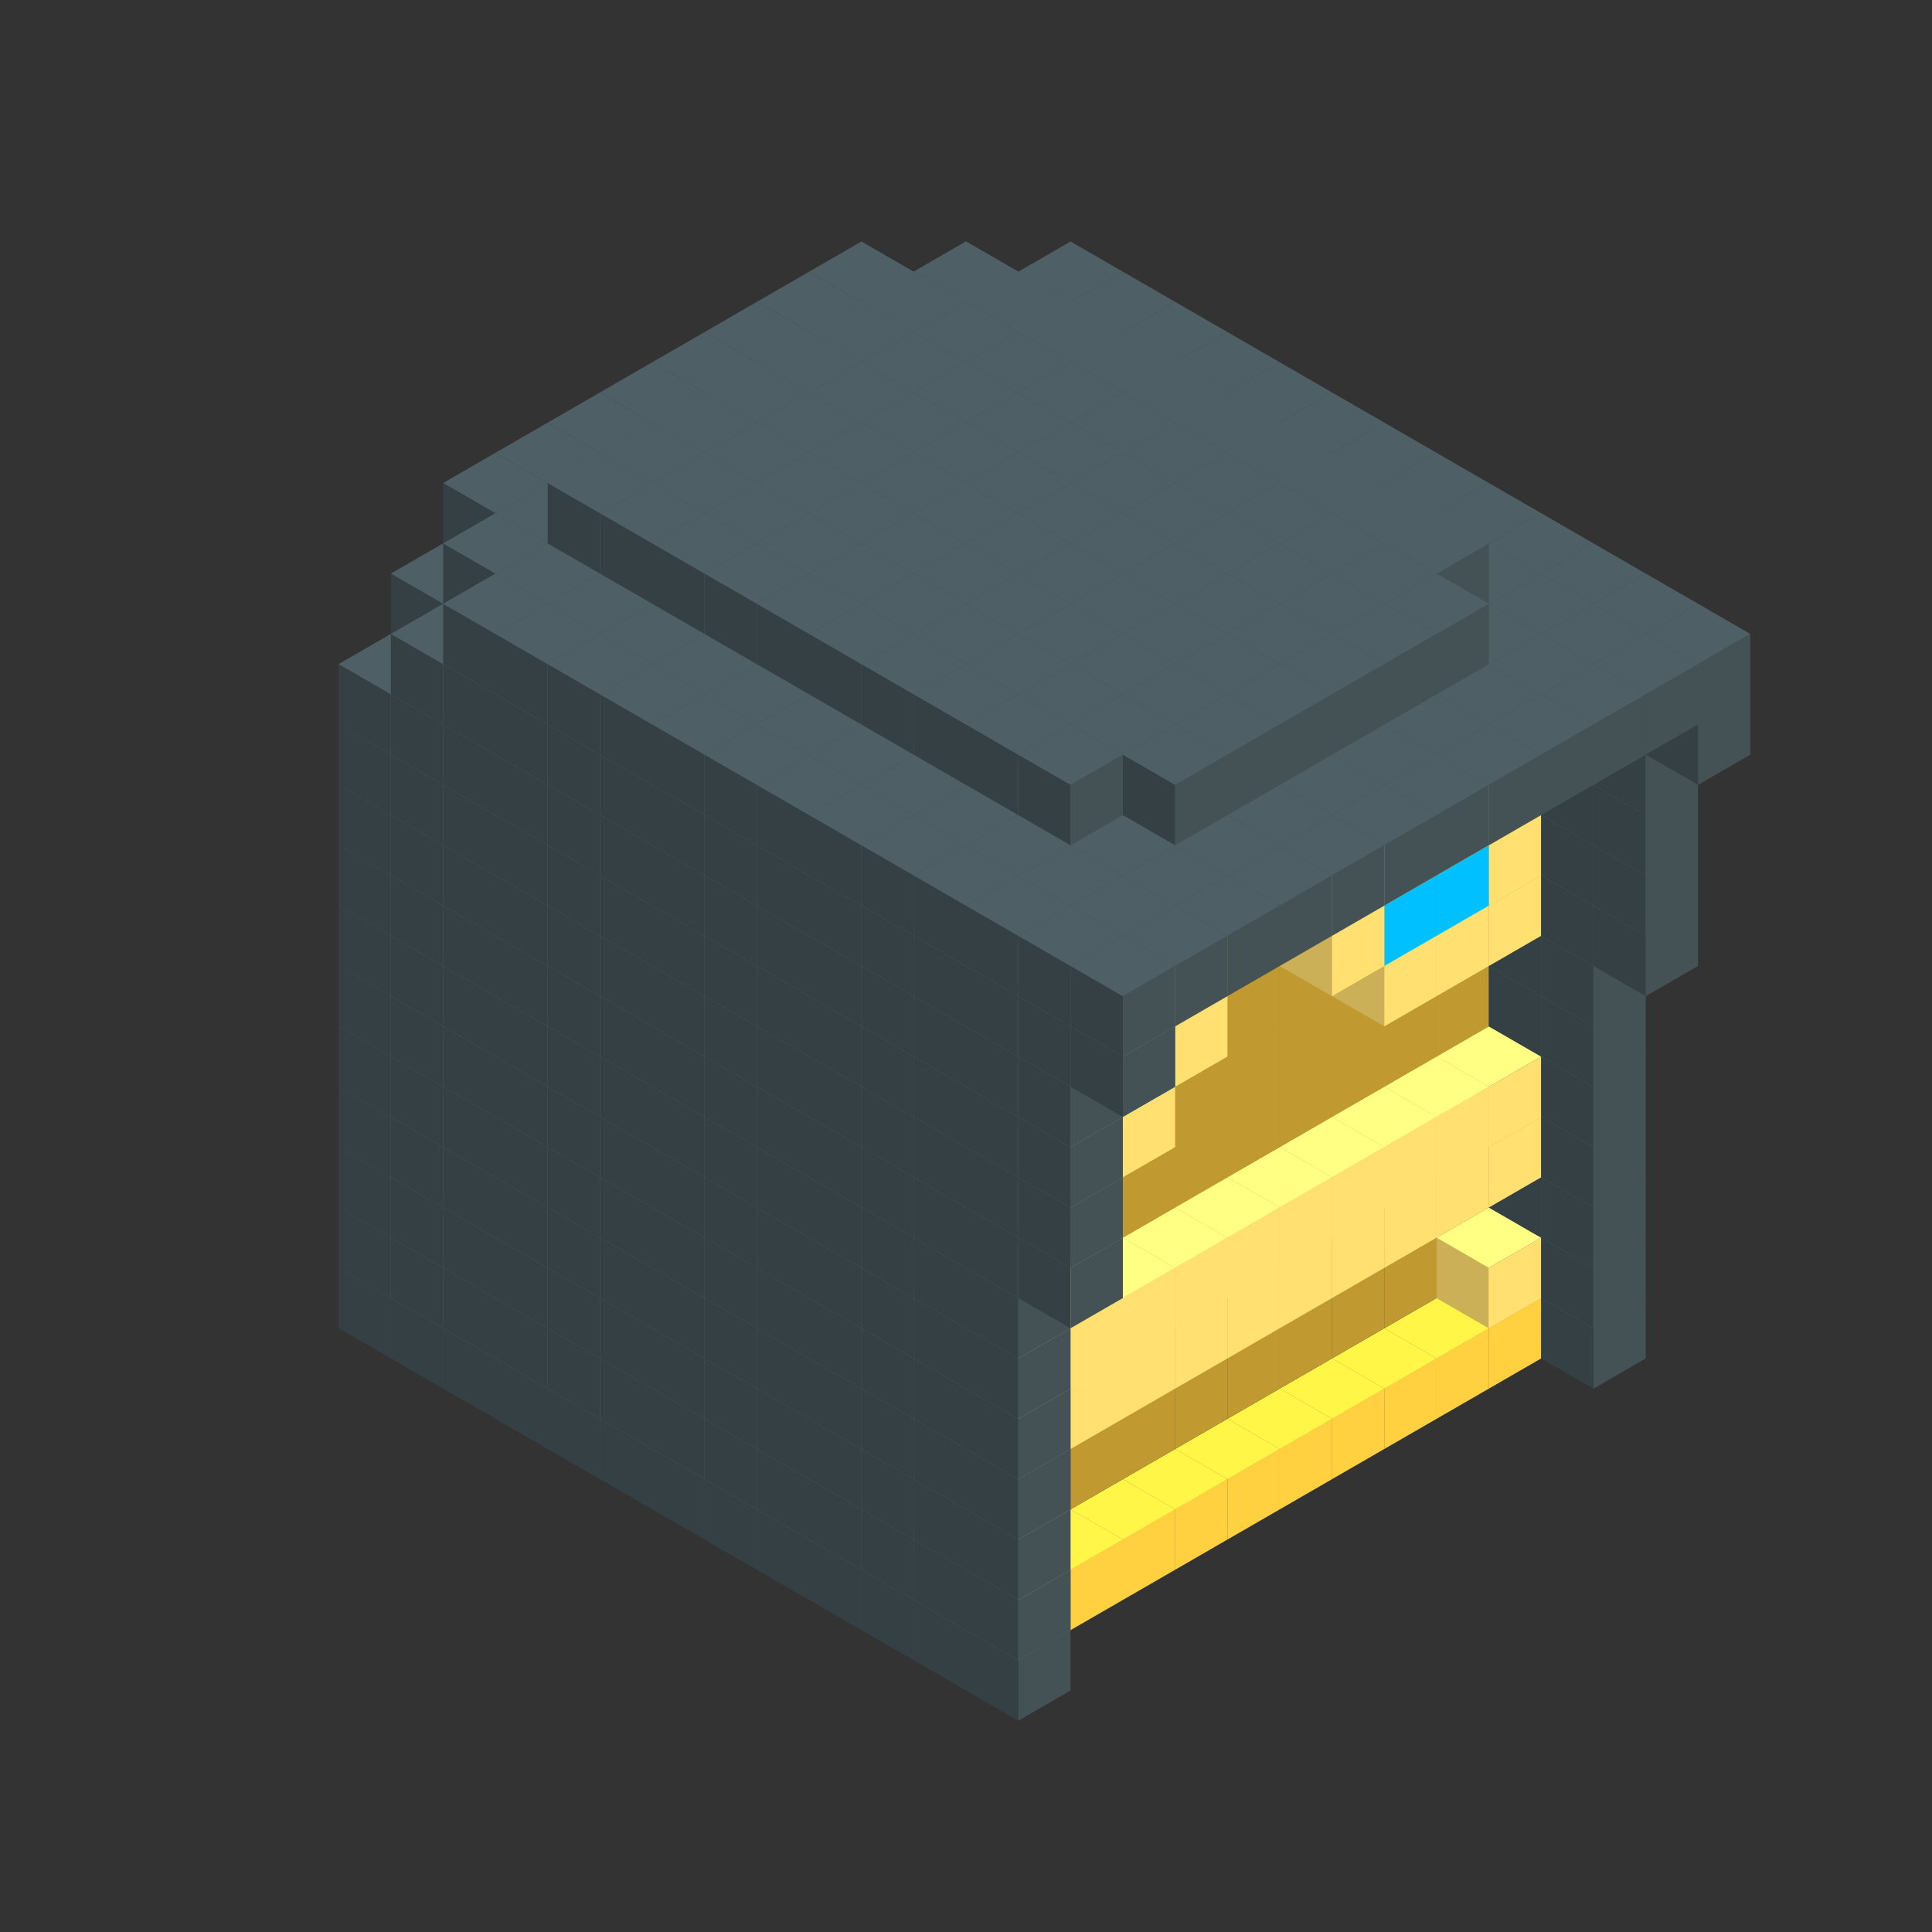 
<svg width='600' height='600' viewBox='4436371 5550000 3200000 3200000' xmlns='http://www.w3.org/2000/svg' xmlns:xlink='http://www.w3.org/1999/xlink'>
<rect x="4436371" y="5550000" width="3200000" height="3200000" fill="#333333" stroke="none"/>
<use xlink:href='#v-0x00000020-7' transform='translate(1936371,3050000)'/>
<use xlink:href='#v-0x00000020-7' transform='translate(983738,3600000)'/>
<use xlink:href='#v-0x00000020-7' transform='translate(2022974,3100000)'/>
<use xlink:href='#v-0x00000020-7' transform='translate(1070341,3650000)'/>
<use xlink:href='#v-0x00000020-7' transform='translate(2109577,3150000)'/>
<use xlink:href='#v-0x00000020-7' transform='translate(1156944,3700000)'/>
<use xlink:href='#v-0x00000020-7' transform='translate(2196180,3200000)'/>
<use xlink:href='#v-0x00000020-7' transform='translate(1243547,3750000)'/>
<use xlink:href='#v-0x00000020-7' transform='translate(2282783,3250000)'/>
<use xlink:href='#v-0x00000020-7' transform='translate(1330150,3800000)'/>
<use xlink:href='#v-0x00000020-7' transform='translate(2369386,3300000)'/>
<use xlink:href='#v-0x00000020-7' transform='translate(1416753,3850000)'/>
<use xlink:href='#v-0x00000020-7' transform='translate(2455989,3350000)'/>
<use xlink:href='#v-0x00000020-7' transform='translate(1503356,3900000)'/>
<use xlink:href='#v-0x00000020-7' transform='translate(2542592,3400000)'/>
<use xlink:href='#v-0x00000020-7' transform='translate(1589959,3950000)'/>
<use xlink:href='#v-0x00000020-7' transform='translate(2629195,3450000)'/>
<use xlink:href='#v-0x00000020-7' transform='translate(1676562,4000000)'/>
<use xlink:href='#v-0x00000020-7' transform='translate(2715798,3500000)'/>
<use xlink:href='#v-0x00000020-7' transform='translate(1763165,4050000)'/>
<use xlink:href='#v-0x00000020-7' transform='translate(2802401,3550000)'/>
<use xlink:href='#v-0x00000020-7' transform='translate(1849768,4100000)'/>
<use xlink:href='#v-0x00000020-7' transform='translate(2889004,3600000)'/>
<use xlink:href='#v-0x00000020-4' transform='translate(2802401,3650000)'/>
<use xlink:href='#v-0x00000020-4' transform='translate(2715798,3700000)'/>
<use xlink:href='#v-0x00000020-4' transform='translate(2629195,3750000)'/>
<use xlink:href='#v-0x00000020-4' transform='translate(2542592,3800000)'/>
<use xlink:href='#v-0x00000020-4' transform='translate(2455989,3850000)'/>
<use xlink:href='#v-0x00000020-4' transform='translate(2369386,3900000)'/>
<use xlink:href='#v-0x00000020-4' transform='translate(2282783,3950000)'/>
<use xlink:href='#v-0x00000020-4' transform='translate(2196180,4000000)'/>
<use xlink:href='#v-0x00000020-4' transform='translate(2109577,4050000)'/>
<use xlink:href='#v-0x00000020-4' transform='translate(2022974,4100000)'/>
<use xlink:href='#v-0x00000020-7' transform='translate(1936371,4150000)'/>
<use xlink:href='#v-0x00000020-7' transform='translate(2975607,3650000)'/>
<use xlink:href='#v-0x00000020-7' transform='translate(2022974,4200000)'/>
<use xlink:href='#v-0x00000020-7' transform='translate(1936371,2950000)'/>
<use xlink:href='#v-0x00000020-7' transform='translate(983738,3500000)'/>
<use xlink:href='#v-0x00000020-7' transform='translate(2022974,3000000)'/>
<use xlink:href='#v-0x00000020-7' transform='translate(1070341,3550000)'/>
<use xlink:href='#v-0x00000020-7' transform='translate(2109577,3050000)'/>
<use xlink:href='#v-0x00000020-7' transform='translate(1156944,3600000)'/>
<use xlink:href='#v-0x00000020-7' transform='translate(2196180,3100000)'/>
<use xlink:href='#v-0x00000020-7' transform='translate(1243547,3650000)'/>
<use xlink:href='#v-0x00000020-7' transform='translate(2282783,3150000)'/>
<use xlink:href='#v-0x00000020-7' transform='translate(1330150,3700000)'/>
<use xlink:href='#v-0x00000020-7' transform='translate(2369386,3200000)'/>
<use xlink:href='#v-0x00000020-7' transform='translate(1416753,3750000)'/>
<use xlink:href='#v-0x00000020-7' transform='translate(2455989,3250000)'/>
<use xlink:href='#v-0x00000020-7' transform='translate(1503356,3800000)'/>
<use xlink:href='#v-0x00000020-7' transform='translate(2542592,3300000)'/>
<use xlink:href='#v-0x00000020-7' transform='translate(1589959,3850000)'/>
<use xlink:href='#v-0x00000020-7' transform='translate(2629195,3350000)'/>
<use xlink:href='#v-0x00000020-7' transform='translate(1676562,3900000)'/>
<use xlink:href='#v-0x00000020-7' transform='translate(2715798,3400000)'/>
<use xlink:href='#v-0x00000020-7' transform='translate(1763165,3950000)'/>
<use xlink:href='#v-0x00000020-7' transform='translate(2802401,3450000)'/>
<use xlink:href='#v-0x00000020-2' transform='translate(2715798,3500000)'/>
<use xlink:href='#v-0x00000020-2' transform='translate(2629195,3550000)'/>
<use xlink:href='#v-0x00000020-2' transform='translate(2542592,3600000)'/>
<use xlink:href='#v-0x00000020-2' transform='translate(2455989,3650000)'/>
<use xlink:href='#v-0x00000020-2' transform='translate(2369386,3700000)'/>
<use xlink:href='#v-0x00000020-2' transform='translate(2282783,3750000)'/>
<use xlink:href='#v-0x00000020-2' transform='translate(2196180,3800000)'/>
<use xlink:href='#v-0x00000020-2' transform='translate(2109577,3850000)'/>
<use xlink:href='#v-0x00000020-2' transform='translate(2022974,3900000)'/>
<use xlink:href='#v-0x00000020-2' transform='translate(1936371,3950000)'/>
<use xlink:href='#v-0x00000020-7' transform='translate(1849768,4000000)'/>
<use xlink:href='#v-0x00000020-7' transform='translate(2889004,3500000)'/>
<use xlink:href='#v-0x00000020-1' transform='translate(2802401,3550000)'/>
<use xlink:href='#v-0x00000020-1' transform='translate(2022974,4000000)'/>
<use xlink:href='#v-0x00000020-7' transform='translate(1936371,4050000)'/>
<use xlink:href='#v-0x00000020-7' transform='translate(2975607,3550000)'/>
<use xlink:href='#v-0x00000020-7' transform='translate(2022974,4100000)'/>
<use xlink:href='#v-0x00000020-7' transform='translate(1936371,2850000)'/>
<use xlink:href='#v-0x00000020-7' transform='translate(983738,3400000)'/>
<use xlink:href='#v-0x00000020-7' transform='translate(2022974,2900000)'/>
<use xlink:href='#v-0x00000020-7' transform='translate(1070341,3450000)'/>
<use xlink:href='#v-0x00000020-7' transform='translate(2109577,2950000)'/>
<use xlink:href='#v-0x00000020-7' transform='translate(1156944,3500000)'/>
<use xlink:href='#v-0x00000020-7' transform='translate(2196180,3000000)'/>
<use xlink:href='#v-0x00000020-7' transform='translate(1243547,3550000)'/>
<use xlink:href='#v-0x00000020-7' transform='translate(2282783,3050000)'/>
<use xlink:href='#v-0x00000020-7' transform='translate(1330150,3600000)'/>
<use xlink:href='#v-0x00000020-7' transform='translate(2369386,3100000)'/>
<use xlink:href='#v-0x00000020-7' transform='translate(1416753,3650000)'/>
<use xlink:href='#v-0x00000020-7' transform='translate(2455989,3150000)'/>
<use xlink:href='#v-0x00000020-7' transform='translate(1503356,3700000)'/>
<use xlink:href='#v-0x00000020-7' transform='translate(2542592,3200000)'/>
<use xlink:href='#v-0x00000020-7' transform='translate(1589959,3750000)'/>
<use xlink:href='#v-0x00000020-7' transform='translate(2629195,3250000)'/>
<use xlink:href='#v-0x00000020-7' transform='translate(1676562,3800000)'/>
<use xlink:href='#v-0x00000020-7' transform='translate(2715798,3300000)'/>
<use xlink:href='#v-0x00000020-7' transform='translate(1763165,3850000)'/>
<use xlink:href='#v-0x00000020-7' transform='translate(2802401,3350000)'/>
<use xlink:href='#v-0x00000020-2' transform='translate(2715798,3400000)'/>
<use xlink:href='#v-0x00000020-2' transform='translate(2629195,3450000)'/>
<use xlink:href='#v-0x00000020-2' transform='translate(2542592,3500000)'/>
<use xlink:href='#v-0x00000020-2' transform='translate(2455989,3550000)'/>
<use xlink:href='#v-0x00000020-2' transform='translate(2369386,3600000)'/>
<use xlink:href='#v-0x00000020-2' transform='translate(2282783,3650000)'/>
<use xlink:href='#v-0x00000020-2' transform='translate(2196180,3700000)'/>
<use xlink:href='#v-0x00000020-2' transform='translate(2109577,3750000)'/>
<use xlink:href='#v-0x00000020-2' transform='translate(2022974,3800000)'/>
<use xlink:href='#v-0x00000020-2' transform='translate(1936371,3850000)'/>
<use xlink:href='#v-0x00000020-7' transform='translate(1849768,3900000)'/>
<use xlink:href='#v-0x00000020-7' transform='translate(2889004,3400000)'/>
<use xlink:href='#v-0x00000020-7' transform='translate(1936371,3950000)'/>
<use xlink:href='#v-0x00000020-7' transform='translate(2975607,3450000)'/>
<use xlink:href='#v-0x00000020-7' transform='translate(2022974,4000000)'/>
<use xlink:href='#v-0x00000020-7' transform='translate(1936371,2750000)'/>
<use xlink:href='#v-0x00000020-7' transform='translate(983738,3300000)'/>
<use xlink:href='#v-0x00000020-7' transform='translate(2022974,2800000)'/>
<use xlink:href='#v-0x00000020-7' transform='translate(1070341,3350000)'/>
<use xlink:href='#v-0x00000020-7' transform='translate(2109577,2850000)'/>
<use xlink:href='#v-0x00000020-7' transform='translate(1156944,3400000)'/>
<use xlink:href='#v-0x00000020-7' transform='translate(2196180,2900000)'/>
<use xlink:href='#v-0x00000020-7' transform='translate(1243547,3450000)'/>
<use xlink:href='#v-0x00000020-7' transform='translate(2282783,2950000)'/>
<use xlink:href='#v-0x00000020-7' transform='translate(1330150,3500000)'/>
<use xlink:href='#v-0x00000020-7' transform='translate(2369386,3000000)'/>
<use xlink:href='#v-0x00000020-7' transform='translate(1416753,3550000)'/>
<use xlink:href='#v-0x00000020-7' transform='translate(2455989,3050000)'/>
<use xlink:href='#v-0x00000020-7' transform='translate(1503356,3600000)'/>
<use xlink:href='#v-0x00000020-7' transform='translate(2542592,3100000)'/>
<use xlink:href='#v-0x00000020-7' transform='translate(1589959,3650000)'/>
<use xlink:href='#v-0x00000020-7' transform='translate(2629195,3150000)'/>
<use xlink:href='#v-0x00000020-7' transform='translate(1676562,3700000)'/>
<use xlink:href='#v-0x00000020-7' transform='translate(2715798,3200000)'/>
<use xlink:href='#v-0x00000020-7' transform='translate(1763165,3750000)'/>
<use xlink:href='#v-0x00000020-7' transform='translate(2802401,3250000)'/>
<use xlink:href='#v-0x00000020-2' transform='translate(2715798,3300000)'/>
<use xlink:href='#v-0x00000020-2' transform='translate(2629195,3350000)'/>
<use xlink:href='#v-0x00000020-2' transform='translate(2542592,3400000)'/>
<use xlink:href='#v-0x00000020-2' transform='translate(2455989,3450000)'/>
<use xlink:href='#v-0x00000020-2' transform='translate(2369386,3500000)'/>
<use xlink:href='#v-0x00000020-2' transform='translate(2282783,3550000)'/>
<use xlink:href='#v-0x00000020-2' transform='translate(2196180,3600000)'/>
<use xlink:href='#v-0x00000020-2' transform='translate(2109577,3650000)'/>
<use xlink:href='#v-0x00000020-2' transform='translate(2022974,3700000)'/>
<use xlink:href='#v-0x00000020-2' transform='translate(1936371,3750000)'/>
<use xlink:href='#v-0x00000020-7' transform='translate(1849768,3800000)'/>
<use xlink:href='#v-0x00000020-7' transform='translate(2889004,3300000)'/>
<use xlink:href='#v-0x00000020-1' transform='translate(2802401,3350000)'/>
<use xlink:href='#v-0x00000020-1' transform='translate(2715798,3400000)'/>
<use xlink:href='#v-0x00000020-1' transform='translate(2629195,3450000)'/>
<use xlink:href='#v-0x00000020-1' transform='translate(2542592,3500000)'/>
<use xlink:href='#v-0x00000020-1' transform='translate(2455989,3550000)'/>
<use xlink:href='#v-0x00000020-1' transform='translate(2369386,3600000)'/>
<use xlink:href='#v-0x00000020-1' transform='translate(2282783,3650000)'/>
<use xlink:href='#v-0x00000020-1' transform='translate(2196180,3700000)'/>
<use xlink:href='#v-0x00000020-1' transform='translate(2109577,3750000)'/>
<use xlink:href='#v-0x00000020-1' transform='translate(2022974,3800000)'/>
<use xlink:href='#v-0x00000020-7' transform='translate(1936371,3850000)'/>
<use xlink:href='#v-0x00000020-7' transform='translate(2975607,3350000)'/>
<use xlink:href='#v-0x00000020-7' transform='translate(2022974,3900000)'/>
<use xlink:href='#v-0x00000020-7' transform='translate(1936371,2650000)'/>
<use xlink:href='#v-0x00000020-7' transform='translate(983738,3200000)'/>
<use xlink:href='#v-0x00000020-7' transform='translate(2022974,2700000)'/>
<use xlink:href='#v-0x00000020-7' transform='translate(1070341,3250000)'/>
<use xlink:href='#v-0x00000020-7' transform='translate(2109577,2750000)'/>
<use xlink:href='#v-0x00000020-7' transform='translate(1156944,3300000)'/>
<use xlink:href='#v-0x00000020-7' transform='translate(2196180,2800000)'/>
<use xlink:href='#v-0x00000020-7' transform='translate(1243547,3350000)'/>
<use xlink:href='#v-0x00000020-7' transform='translate(2282783,2850000)'/>
<use xlink:href='#v-0x00000020-7' transform='translate(1330150,3400000)'/>
<use xlink:href='#v-0x00000020-7' transform='translate(2369386,2900000)'/>
<use xlink:href='#v-0x00000020-7' transform='translate(1416753,3450000)'/>
<use xlink:href='#v-0x00000020-7' transform='translate(2455989,2950000)'/>
<use xlink:href='#v-0x00000020-7' transform='translate(1503356,3500000)'/>
<use xlink:href='#v-0x00000020-7' transform='translate(2542592,3000000)'/>
<use xlink:href='#v-0x00000020-7' transform='translate(1589959,3550000)'/>
<use xlink:href='#v-0x00000020-7' transform='translate(2629195,3050000)'/>
<use xlink:href='#v-0x00000020-7' transform='translate(1676562,3600000)'/>
<use xlink:href='#v-0x00000020-7' transform='translate(2715798,3100000)'/>
<use xlink:href='#v-0x00000020-7' transform='translate(1763165,3650000)'/>
<use xlink:href='#v-0x00000020-7' transform='translate(2802401,3150000)'/>
<use xlink:href='#v-0x00000020-2' transform='translate(2715798,3200000)'/>
<use xlink:href='#v-0x00000020-2' transform='translate(2629195,3250000)'/>
<use xlink:href='#v-0x00000020-2' transform='translate(2542592,3300000)'/>
<use xlink:href='#v-0x00000020-2' transform='translate(2455989,3350000)'/>
<use xlink:href='#v-0x00000020-2' transform='translate(2369386,3400000)'/>
<use xlink:href='#v-0x00000020-2' transform='translate(2282783,3450000)'/>
<use xlink:href='#v-0x00000020-2' transform='translate(2196180,3500000)'/>
<use xlink:href='#v-0x00000020-2' transform='translate(2109577,3550000)'/>
<use xlink:href='#v-0x00000020-2' transform='translate(2022974,3600000)'/>
<use xlink:href='#v-0x00000020-2' transform='translate(1936371,3650000)'/>
<use xlink:href='#v-0x00000020-7' transform='translate(1849768,3700000)'/>
<use xlink:href='#v-0x00000020-7' transform='translate(2889004,3200000)'/>
<use xlink:href='#v-0x00000020-1' transform='translate(2802401,3250000)'/>
<use xlink:href='#v-0x00000020-1' transform='translate(2715798,3300000)'/>
<use xlink:href='#v-0x00000020-1' transform='translate(2629195,3350000)'/>
<use xlink:href='#v-0x00000020-1' transform='translate(2542592,3400000)'/>
<use xlink:href='#v-0x00000020-1' transform='translate(2455989,3450000)'/>
<use xlink:href='#v-0x00000020-1' transform='translate(2369386,3500000)'/>
<use xlink:href='#v-0x00000020-1' transform='translate(2282783,3550000)'/>
<use xlink:href='#v-0x00000020-1' transform='translate(2196180,3600000)'/>
<use xlink:href='#v-0x00000020-1' transform='translate(2109577,3650000)'/>
<use xlink:href='#v-0x00000020-1' transform='translate(2022974,3700000)'/>
<use xlink:href='#v-0x00000020-7' transform='translate(1936371,3750000)'/>
<use xlink:href='#v-0x00000020-7' transform='translate(2975607,3250000)'/>
<use xlink:href='#v-0x00000020-7' transform='translate(2022974,3800000)'/>
<use xlink:href='#v-0x00000020-7' transform='translate(1936371,2550000)'/>
<use xlink:href='#v-0x00000020-7' transform='translate(983738,3100000)'/>
<use xlink:href='#v-0x00000020-7' transform='translate(2022974,2600000)'/>
<use xlink:href='#v-0x00000020-7' transform='translate(1070341,3150000)'/>
<use xlink:href='#v-0x00000020-7' transform='translate(2109577,2650000)'/>
<use xlink:href='#v-0x00000020-7' transform='translate(1156944,3200000)'/>
<use xlink:href='#v-0x00000020-7' transform='translate(2196180,2700000)'/>
<use xlink:href='#v-0x00000020-7' transform='translate(1243547,3250000)'/>
<use xlink:href='#v-0x00000020-7' transform='translate(2282783,2750000)'/>
<use xlink:href='#v-0x00000020-7' transform='translate(1330150,3300000)'/>
<use xlink:href='#v-0x00000020-7' transform='translate(2369386,2800000)'/>
<use xlink:href='#v-0x00000020-7' transform='translate(1416753,3350000)'/>
<use xlink:href='#v-0x00000020-7' transform='translate(2455989,2850000)'/>
<use xlink:href='#v-0x00000020-7' transform='translate(1503356,3400000)'/>
<use xlink:href='#v-0x00000020-7' transform='translate(2542592,2900000)'/>
<use xlink:href='#v-0x00000020-7' transform='translate(1589959,3450000)'/>
<use xlink:href='#v-0x00000020-7' transform='translate(2629195,2950000)'/>
<use xlink:href='#v-0x00000020-7' transform='translate(1676562,3500000)'/>
<use xlink:href='#v-0x00000020-7' transform='translate(2715798,3000000)'/>
<use xlink:href='#v-0x00000020-7' transform='translate(1763165,3550000)'/>
<use xlink:href='#v-0x00000020-7' transform='translate(2802401,3050000)'/>
<use xlink:href='#v-0x00000020-2' transform='translate(2715798,3100000)'/>
<use xlink:href='#v-0x00000020-2' transform='translate(2629195,3150000)'/>
<use xlink:href='#v-0x00000020-2' transform='translate(2542592,3200000)'/>
<use xlink:href='#v-0x00000020-2' transform='translate(2455989,3250000)'/>
<use xlink:href='#v-0x00000020-2' transform='translate(2369386,3300000)'/>
<use xlink:href='#v-0x00000020-2' transform='translate(2282783,3350000)'/>
<use xlink:href='#v-0x00000020-2' transform='translate(2196180,3400000)'/>
<use xlink:href='#v-0x00000020-2' transform='translate(2109577,3450000)'/>
<use xlink:href='#v-0x00000020-2' transform='translate(2022974,3500000)'/>
<use xlink:href='#v-0x00000020-2' transform='translate(1936371,3550000)'/>
<use xlink:href='#v-0x00000020-7' transform='translate(1849768,3600000)'/>
<use xlink:href='#v-0x00000020-7' transform='translate(2889004,3100000)'/>
<use xlink:href='#v-0x00000020-7' transform='translate(1936371,3650000)'/>
<use xlink:href='#v-0x00000020-7' transform='translate(2975607,3150000)'/>
<use xlink:href='#v-0x00000020-7' transform='translate(2022974,3700000)'/>
<use xlink:href='#v-0x00000020-7' transform='translate(1936371,2450000)'/>
<use xlink:href='#v-0x00000020-7' transform='translate(983738,3000000)'/>
<use xlink:href='#v-0x00000020-7' transform='translate(2022974,2500000)'/>
<use xlink:href='#v-0x00000020-7' transform='translate(1070341,3050000)'/>
<use xlink:href='#v-0x00000020-7' transform='translate(2109577,2550000)'/>
<use xlink:href='#v-0x00000020-7' transform='translate(1156944,3100000)'/>
<use xlink:href='#v-0x00000020-7' transform='translate(2196180,2600000)'/>
<use xlink:href='#v-0x00000020-7' transform='translate(1243547,3150000)'/>
<use xlink:href='#v-0x00000020-7' transform='translate(2282783,2650000)'/>
<use xlink:href='#v-0x00000020-7' transform='translate(1330150,3200000)'/>
<use xlink:href='#v-0x00000020-7' transform='translate(2369386,2700000)'/>
<use xlink:href='#v-0x00000020-7' transform='translate(1416753,3250000)'/>
<use xlink:href='#v-0x00000020-7' transform='translate(2455989,2750000)'/>
<use xlink:href='#v-0x00000020-7' transform='translate(1503356,3300000)'/>
<use xlink:href='#v-0x00000020-7' transform='translate(2542592,2800000)'/>
<use xlink:href='#v-0x00000020-7' transform='translate(1589959,3350000)'/>
<use xlink:href='#v-0x00000020-7' transform='translate(2629195,2850000)'/>
<use xlink:href='#v-0x00000020-7' transform='translate(1676562,3400000)'/>
<use xlink:href='#v-0x00000020-7' transform='translate(2715798,2900000)'/>
<use xlink:href='#v-0x00000020-7' transform='translate(1763165,3450000)'/>
<use xlink:href='#v-0x00000020-7' transform='translate(2802401,2950000)'/>
<use xlink:href='#v-0x00000020-2' transform='translate(2715798,3000000)'/>
<use xlink:href='#v-0x00000020-2' transform='translate(2629195,3050000)'/>
<use xlink:href='#v-0x00000020-2' transform='translate(2542592,3100000)'/>
<use xlink:href='#v-0x00000020-2' transform='translate(2455989,3150000)'/>
<use xlink:href='#v-0x00000020-2' transform='translate(2369386,3200000)'/>
<use xlink:href='#v-0x00000020-2' transform='translate(2282783,3250000)'/>
<use xlink:href='#v-0x00000020-2' transform='translate(2196180,3300000)'/>
<use xlink:href='#v-0x00000020-2' transform='translate(2109577,3350000)'/>
<use xlink:href='#v-0x00000020-2' transform='translate(2022974,3400000)'/>
<use xlink:href='#v-0x00000020-2' transform='translate(1936371,3450000)'/>
<use xlink:href='#v-0x00000020-7' transform='translate(1849768,3500000)'/>
<use xlink:href='#v-0x00000020-7' transform='translate(2889004,3000000)'/>
<use xlink:href='#v-0x00000020-7' transform='translate(1936371,3550000)'/>
<use xlink:href='#v-0x00000020-7' transform='translate(2975607,3050000)'/>
<use xlink:href='#v-0x00000020-7' transform='translate(2022974,3600000)'/>
<use xlink:href='#v-0x00000020-7' transform='translate(1936371,2350000)'/>
<use xlink:href='#v-0x00000020-7' transform='translate(983738,2900000)'/>
<use xlink:href='#v-0x00000020-7' transform='translate(2022974,2400000)'/>
<use xlink:href='#v-0x00000020-7' transform='translate(1070341,2950000)'/>
<use xlink:href='#v-0x00000020-7' transform='translate(2109577,2450000)'/>
<use xlink:href='#v-0x00000020-7' transform='translate(1156944,3000000)'/>
<use xlink:href='#v-0x00000020-7' transform='translate(2196180,2500000)'/>
<use xlink:href='#v-0x00000020-7' transform='translate(1243547,3050000)'/>
<use xlink:href='#v-0x00000020-7' transform='translate(2282783,2550000)'/>
<use xlink:href='#v-0x00000020-7' transform='translate(1330150,3100000)'/>
<use xlink:href='#v-0x00000020-7' transform='translate(2369386,2600000)'/>
<use xlink:href='#v-0x00000020-7' transform='translate(1416753,3150000)'/>
<use xlink:href='#v-0x00000020-7' transform='translate(2455989,2650000)'/>
<use xlink:href='#v-0x00000020-7' transform='translate(1503356,3200000)'/>
<use xlink:href='#v-0x00000020-7' transform='translate(2542592,2700000)'/>
<use xlink:href='#v-0x00000020-7' transform='translate(1589959,3250000)'/>
<use xlink:href='#v-0x00000020-7' transform='translate(2629195,2750000)'/>
<use xlink:href='#v-0x00000020-7' transform='translate(1676562,3300000)'/>
<use xlink:href='#v-0x00000020-7' transform='translate(2715798,2800000)'/>
<use xlink:href='#v-0x00000020-7' transform='translate(1763165,3350000)'/>
<use xlink:href='#v-0x00000020-7' transform='translate(2802401,2850000)'/>
<use xlink:href='#v-0x00000020-2' transform='translate(2715798,2900000)'/>
<use xlink:href='#v-0x00000020-2' transform='translate(2629195,2950000)'/>
<use xlink:href='#v-0x00000020-2' transform='translate(2542592,3000000)'/>
<use xlink:href='#v-0x00000020-2' transform='translate(2455989,3050000)'/>
<use xlink:href='#v-0x00000020-2' transform='translate(2369386,3100000)'/>
<use xlink:href='#v-0x00000020-2' transform='translate(2282783,3150000)'/>
<use xlink:href='#v-0x00000020-2' transform='translate(2196180,3200000)'/>
<use xlink:href='#v-0x00000020-2' transform='translate(2109577,3250000)'/>
<use xlink:href='#v-0x00000020-2' transform='translate(2022974,3300000)'/>
<use xlink:href='#v-0x00000020-2' transform='translate(1936371,3350000)'/>
<use xlink:href='#v-0x00000020-7' transform='translate(1849768,3400000)'/>
<use xlink:href='#v-0x00000020-7' transform='translate(2889004,2900000)'/>
<use xlink:href='#v-0x00000020-1' transform='translate(2802401,2950000)'/>
<use xlink:href='#v-0x00000020-1' transform='translate(2715798,3000000)'/>
<use xlink:href='#v-0x00000020-1' transform='translate(2629195,3050000)'/>
<use xlink:href='#v-0x00000020-1' transform='translate(2196180,3300000)'/>
<use xlink:href='#v-0x00000020-1' transform='translate(2109577,3350000)'/>
<use xlink:href='#v-0x00000020-1' transform='translate(2022974,3400000)'/>
<use xlink:href='#v-0x00000020-7' transform='translate(1936371,3450000)'/>
<use xlink:href='#v-0x00000020-7' transform='translate(2975607,2950000)'/>
<use xlink:href='#v-0x00000020-7' transform='translate(2022974,3500000)'/>
<use xlink:href='#v-0x00000020-7' transform='translate(3062210,3000000)'/>
<use xlink:href='#v-0x00000020-7' transform='translate(2109577,3550000)'/>
<use xlink:href='#v-0x00000020-7' transform='translate(1936371,2250000)'/>
<use xlink:href='#v-0x00000020-7' transform='translate(983738,2800000)'/>
<use xlink:href='#v-0x00000020-7' transform='translate(2022974,2300000)'/>
<use xlink:href='#v-0x00000020-7' transform='translate(1070341,2850000)'/>
<use xlink:href='#v-0x00000020-7' transform='translate(2109577,2350000)'/>
<use xlink:href='#v-0x00000020-7' transform='translate(1156944,2900000)'/>
<use xlink:href='#v-0x00000020-7' transform='translate(2196180,2400000)'/>
<use xlink:href='#v-0x00000020-7' transform='translate(1243547,2950000)'/>
<use xlink:href='#v-0x00000020-7' transform='translate(2282783,2450000)'/>
<use xlink:href='#v-0x00000020-7' transform='translate(1330150,3000000)'/>
<use xlink:href='#v-0x00000020-7' transform='translate(2369386,2500000)'/>
<use xlink:href='#v-0x00000020-7' transform='translate(1416753,3050000)'/>
<use xlink:href='#v-0x00000020-7' transform='translate(2455989,2550000)'/>
<use xlink:href='#v-0x00000020-7' transform='translate(1503356,3100000)'/>
<use xlink:href='#v-0x00000020-7' transform='translate(2542592,2600000)'/>
<use xlink:href='#v-0x00000020-7' transform='translate(1589959,3150000)'/>
<use xlink:href='#v-0x00000020-7' transform='translate(2629195,2650000)'/>
<use xlink:href='#v-0x00000020-7' transform='translate(1676562,3200000)'/>
<use xlink:href='#v-0x00000020-7' transform='translate(2715798,2700000)'/>
<use xlink:href='#v-0x00000020-7' transform='translate(1763165,3250000)'/>
<use xlink:href='#v-0x00000020-7' transform='translate(2802401,2750000)'/>
<use xlink:href='#v-0x00000020-2' transform='translate(2715798,2800000)'/>
<use xlink:href='#v-0x00000020-2' transform='translate(2629195,2850000)'/>
<use xlink:href='#v-0x00000020-2' transform='translate(2542592,2900000)'/>
<use xlink:href='#v-0x00000020-2' transform='translate(2455989,2950000)'/>
<use xlink:href='#v-0x00000020-2' transform='translate(2369386,3000000)'/>
<use xlink:href='#v-0x00000020-2' transform='translate(2282783,3050000)'/>
<use xlink:href='#v-0x00000020-2' transform='translate(2196180,3100000)'/>
<use xlink:href='#v-0x00000020-2' transform='translate(2109577,3150000)'/>
<use xlink:href='#v-0x00000020-2' transform='translate(2022974,3200000)'/>
<use xlink:href='#v-0x00000020-2' transform='translate(1936371,3250000)'/>
<use xlink:href='#v-0x00000020-7' transform='translate(1849768,3300000)'/>
<use xlink:href='#v-0x00000020-7' transform='translate(2889004,2800000)'/>
<use xlink:href='#v-0x00000020-1' transform='translate(2802401,2850000)'/>
<use xlink:href='#v-0x00000020-3' transform='translate(2715798,2900000)'/>
<use xlink:href='#v-0x00000020-3' transform='translate(2629195,2950000)'/>
<use xlink:href='#v-0x00000020-1' transform='translate(2542592,3000000)'/>
<use xlink:href='#v-0x00000020-1' transform='translate(2282783,3150000)'/>
<use xlink:href='#v-0x00000020-3' transform='translate(2196180,3200000)'/>
<use xlink:href='#v-0x00000020-3' transform='translate(2109577,3250000)'/>
<use xlink:href='#v-0x00000020-1' transform='translate(2022974,3300000)'/>
<use xlink:href='#v-0x00000020-7' transform='translate(1936371,3350000)'/>
<use xlink:href='#v-0x00000020-7' transform='translate(2975607,2850000)'/>
<use xlink:href='#v-0x00000020-7' transform='translate(2022974,3400000)'/>
<use xlink:href='#v-0x00000020-7' transform='translate(3062210,2900000)'/>
<use xlink:href='#v-0x00000020-7' transform='translate(2109577,3450000)'/>
<use xlink:href='#v-0x00000020-7' transform='translate(1936371,2150000)'/>
<use xlink:href='#v-0x00000020-7' transform='translate(983738,2700000)'/>
<use xlink:href='#v-0x00000020-7' transform='translate(2022974,2200000)'/>
<use xlink:href='#v-0x00000020-7' transform='translate(1070341,2750000)'/>
<use xlink:href='#v-0x00000020-7' transform='translate(2109577,2250000)'/>
<use xlink:href='#v-0x00000020-7' transform='translate(1156944,2800000)'/>
<use xlink:href='#v-0x00000020-7' transform='translate(2196180,2300000)'/>
<use xlink:href='#v-0x00000020-7' transform='translate(1243547,2850000)'/>
<use xlink:href='#v-0x00000020-7' transform='translate(2282783,2350000)'/>
<use xlink:href='#v-0x00000020-7' transform='translate(1330150,2900000)'/>
<use xlink:href='#v-0x00000020-7' transform='translate(2369386,2400000)'/>
<use xlink:href='#v-0x00000020-7' transform='translate(1416753,2950000)'/>
<use xlink:href='#v-0x00000020-7' transform='translate(2455989,2450000)'/>
<use xlink:href='#v-0x00000020-7' transform='translate(1503356,3000000)'/>
<use xlink:href='#v-0x00000020-7' transform='translate(2542592,2500000)'/>
<use xlink:href='#v-0x00000020-7' transform='translate(1589959,3050000)'/>
<use xlink:href='#v-0x00000020-7' transform='translate(2629195,2550000)'/>
<use xlink:href='#v-0x00000020-7' transform='translate(1676562,3100000)'/>
<use xlink:href='#v-0x00000020-7' transform='translate(2715798,2600000)'/>
<use xlink:href='#v-0x00000020-7' transform='translate(1763165,3150000)'/>
<use xlink:href='#v-0x00000020-7' transform='translate(2802401,2650000)'/>
<use xlink:href='#v-0x00000020-2' transform='translate(2715798,2700000)'/>
<use xlink:href='#v-0x00000020-2' transform='translate(2629195,2750000)'/>
<use xlink:href='#v-0x00000020-2' transform='translate(2542592,2800000)'/>
<use xlink:href='#v-0x00000020-2' transform='translate(2455989,2850000)'/>
<use xlink:href='#v-0x00000020-2' transform='translate(2369386,2900000)'/>
<use xlink:href='#v-0x00000020-2' transform='translate(2282783,2950000)'/>
<use xlink:href='#v-0x00000020-2' transform='translate(2196180,3000000)'/>
<use xlink:href='#v-0x00000020-2' transform='translate(2109577,3050000)'/>
<use xlink:href='#v-0x00000020-2' transform='translate(2022974,3100000)'/>
<use xlink:href='#v-0x00000020-2' transform='translate(1936371,3150000)'/>
<use xlink:href='#v-0x00000020-7' transform='translate(1849768,3200000)'/>
<use xlink:href='#v-0x00000020-7' transform='translate(2889004,2700000)'/>
<use xlink:href='#v-0x00000020-1' transform='translate(2802401,2750000)'/>
<use xlink:href='#v-0x00000020-1' transform='translate(2715798,2800000)'/>
<use xlink:href='#v-0x00000020-1' transform='translate(2629195,2850000)'/>
<use xlink:href='#v-0x00000020-1' transform='translate(2196180,3100000)'/>
<use xlink:href='#v-0x00000020-1' transform='translate(2109577,3150000)'/>
<use xlink:href='#v-0x00000020-1' transform='translate(2022974,3200000)'/>
<use xlink:href='#v-0x00000020-7' transform='translate(1936371,3250000)'/>
<use xlink:href='#v-0x00000020-7' transform='translate(2975607,2750000)'/>
<use xlink:href='#v-0x00000020-7' transform='translate(2022974,3300000)'/>
<use xlink:href='#v-0x00000020-7' transform='translate(3062210,2800000)'/>
<use xlink:href='#v-0x00000020-7' transform='translate(2109577,3350000)'/>
<use xlink:href='#v-0x00000020-7' transform='translate(1936371,2050000)'/>
<use xlink:href='#v-0x00000020-7' transform='translate(983738,2600000)'/>
<use xlink:href='#v-0x00000020-7' transform='translate(2022974,2100000)'/>
<use xlink:href='#v-0x00000020-7' transform='translate(1070341,2650000)'/>
<use xlink:href='#v-0x00000020-7' transform='translate(2109577,2150000)'/>
<use xlink:href='#v-0x00000020-7' transform='translate(1156944,2700000)'/>
<use xlink:href='#v-0x00000020-7' transform='translate(2196180,2200000)'/>
<use xlink:href='#v-0x00000020-7' transform='translate(1243547,2750000)'/>
<use xlink:href='#v-0x00000020-7' transform='translate(2282783,2250000)'/>
<use xlink:href='#v-0x00000020-7' transform='translate(1330150,2800000)'/>
<use xlink:href='#v-0x00000020-7' transform='translate(2369386,2300000)'/>
<use xlink:href='#v-0x00000020-7' transform='translate(1416753,2850000)'/>
<use xlink:href='#v-0x00000020-7' transform='translate(2455989,2350000)'/>
<use xlink:href='#v-0x00000020-7' transform='translate(1503356,2900000)'/>
<use xlink:href='#v-0x00000020-7' transform='translate(2542592,2400000)'/>
<use xlink:href='#v-0x00000020-7' transform='translate(1589959,2950000)'/>
<use xlink:href='#v-0x00000020-7' transform='translate(2629195,2450000)'/>
<use xlink:href='#v-0x00000020-7' transform='translate(1676562,3000000)'/>
<use xlink:href='#v-0x00000020-7' transform='translate(2715798,2500000)'/>
<use xlink:href='#v-0x00000020-7' transform='translate(1763165,3050000)'/>
<use xlink:href='#v-0x00000020-7' transform='translate(2802401,2550000)'/>
<use xlink:href='#v-0x00000020-2' transform='translate(2715798,2600000)'/>
<use xlink:href='#v-0x00000020-2' transform='translate(2629195,2650000)'/>
<use xlink:href='#v-0x00000020-2' transform='translate(2542592,2700000)'/>
<use xlink:href='#v-0x00000020-2' transform='translate(2455989,2750000)'/>
<use xlink:href='#v-0x00000020-2' transform='translate(2369386,2800000)'/>
<use xlink:href='#v-0x00000020-2' transform='translate(2282783,2850000)'/>
<use xlink:href='#v-0x00000020-2' transform='translate(2196180,2900000)'/>
<use xlink:href='#v-0x00000020-2' transform='translate(2109577,2950000)'/>
<use xlink:href='#v-0x00000020-2' transform='translate(2022974,3000000)'/>
<use xlink:href='#v-0x00000020-2' transform='translate(1936371,3050000)'/>
<use xlink:href='#v-0x00000020-7' transform='translate(1849768,3100000)'/>
<use xlink:href='#v-0x00000020-7' transform='translate(2889004,2600000)'/>
<use xlink:href='#v-0x00000020-7' transform='translate(1936371,3150000)'/>
<use xlink:href='#v-0x00000020-7' transform='translate(2975607,2650000)'/>
<use xlink:href='#v-0x00000020-7' transform='translate(2022974,3200000)'/>
<use xlink:href='#v-0x00000020-7' transform='translate(3062210,2700000)'/>
<use xlink:href='#v-0x00000020-7' transform='translate(2109577,3250000)'/>
<use xlink:href='#v-0x00000020-7' transform='translate(1849768,2000000)'/>
<use xlink:href='#v-0x00000020-7' transform='translate(1763165,2050000)'/>
<use xlink:href='#v-0x00000020-7' transform='translate(1676562,2100000)'/>
<use xlink:href='#v-0x00000020-7' transform='translate(1589959,2150000)'/>
<use xlink:href='#v-0x00000020-7' transform='translate(1503356,2200000)'/>
<use xlink:href='#v-0x00000020-7' transform='translate(1416753,2250000)'/>
<use xlink:href='#v-0x00000020-7' transform='translate(1330150,2300000)'/>
<use xlink:href='#v-0x00000020-7' transform='translate(1243547,2350000)'/>
<use xlink:href='#v-0x00000020-7' transform='translate(1156944,2400000)'/>
<use xlink:href='#v-0x00000020-7' transform='translate(1070341,2450000)'/>
<use xlink:href='#v-0x00000020-7' transform='translate(2022974,2000000)'/>
<use xlink:href='#v-0x00000020-6' transform='translate(1936371,2050000)'/>
<use xlink:href='#v-0x00000020-6' transform='translate(1849768,2100000)'/>
<use xlink:href='#v-0x00000020-6' transform='translate(1763165,2150000)'/>
<use xlink:href='#v-0x00000020-6' transform='translate(1676562,2200000)'/>
<use xlink:href='#v-0x00000020-6' transform='translate(1589959,2250000)'/>
<use xlink:href='#v-0x00000020-6' transform='translate(1503356,2300000)'/>
<use xlink:href='#v-0x00000020-6' transform='translate(1416753,2350000)'/>
<use xlink:href='#v-0x00000020-6' transform='translate(1330150,2400000)'/>
<use xlink:href='#v-0x00000020-6' transform='translate(1243547,2450000)'/>
<use xlink:href='#v-0x00000020-6' transform='translate(1156944,2500000)'/>
<use xlink:href='#v-0x00000020-7' transform='translate(1070341,2550000)'/>
<use xlink:href='#v-0x00000020-7' transform='translate(2109577,2050000)'/>
<use xlink:href='#v-0x00000020-6' transform='translate(2022974,2100000)'/>
<use xlink:href='#v-0x00000020-6' transform='translate(1936371,2150000)'/>
<use xlink:href='#v-0x00000020-6' transform='translate(1849768,2200000)'/>
<use xlink:href='#v-0x00000020-6' transform='translate(1763165,2250000)'/>
<use xlink:href='#v-0x00000020-6' transform='translate(1676562,2300000)'/>
<use xlink:href='#v-0x00000020-6' transform='translate(1589959,2350000)'/>
<use xlink:href='#v-0x00000020-6' transform='translate(1503356,2400000)'/>
<use xlink:href='#v-0x00000020-6' transform='translate(1416753,2450000)'/>
<use xlink:href='#v-0x00000020-6' transform='translate(1330150,2500000)'/>
<use xlink:href='#v-0x00000020-6' transform='translate(1243547,2550000)'/>
<use xlink:href='#v-0x00000020-7' transform='translate(1156944,2600000)'/>
<use xlink:href='#v-0x00000020-7' transform='translate(2196180,2100000)'/>
<use xlink:href='#v-0x00000020-2' transform='translate(2109577,2150000)'/>
<use xlink:href='#v-0x00000020-2' transform='translate(2022974,2200000)'/>
<use xlink:href='#v-0x00000020-2' transform='translate(1936371,2250000)'/>
<use xlink:href='#v-0x00000020-2' transform='translate(1849768,2300000)'/>
<use xlink:href='#v-0x00000020-2' transform='translate(1763165,2350000)'/>
<use xlink:href='#v-0x00000020-2' transform='translate(1676562,2400000)'/>
<use xlink:href='#v-0x00000020-2' transform='translate(1589959,2450000)'/>
<use xlink:href='#v-0x00000020-2' transform='translate(1503356,2500000)'/>
<use xlink:href='#v-0x00000020-2' transform='translate(1416753,2550000)'/>
<use xlink:href='#v-0x00000020-2' transform='translate(1330150,2600000)'/>
<use xlink:href='#v-0x00000020-7' transform='translate(1243547,2650000)'/>
<use xlink:href='#v-0x00000020-7' transform='translate(2282783,2150000)'/>
<use xlink:href='#v-0x00000020-2' transform='translate(2196180,2200000)'/>
<use xlink:href='#v-0x00000020-2' transform='translate(2109577,2250000)'/>
<use xlink:href='#v-0x00000020-2' transform='translate(2022974,2300000)'/>
<use xlink:href='#v-0x00000020-2' transform='translate(1936371,2350000)'/>
<use xlink:href='#v-0x00000020-2' transform='translate(1849768,2400000)'/>
<use xlink:href='#v-0x00000020-2' transform='translate(1763165,2450000)'/>
<use xlink:href='#v-0x00000020-2' transform='translate(1676562,2500000)'/>
<use xlink:href='#v-0x00000020-2' transform='translate(1589959,2550000)'/>
<use xlink:href='#v-0x00000020-2' transform='translate(1503356,2600000)'/>
<use xlink:href='#v-0x00000020-2' transform='translate(1416753,2650000)'/>
<use xlink:href='#v-0x00000020-7' transform='translate(1330150,2700000)'/>
<use xlink:href='#v-0x00000020-7' transform='translate(2369386,2200000)'/>
<use xlink:href='#v-0x00000020-2' transform='translate(2282783,2250000)'/>
<use xlink:href='#v-0x00000020-2' transform='translate(2196180,2300000)'/>
<use xlink:href='#v-0x00000020-2' transform='translate(2109577,2350000)'/>
<use xlink:href='#v-0x00000020-2' transform='translate(2022974,2400000)'/>
<use xlink:href='#v-0x00000020-2' transform='translate(1936371,2450000)'/>
<use xlink:href='#v-0x00000020-2' transform='translate(1849768,2500000)'/>
<use xlink:href='#v-0x00000020-2' transform='translate(1763165,2550000)'/>
<use xlink:href='#v-0x00000020-2' transform='translate(1676562,2600000)'/>
<use xlink:href='#v-0x00000020-2' transform='translate(1589959,2650000)'/>
<use xlink:href='#v-0x00000020-2' transform='translate(1503356,2700000)'/>
<use xlink:href='#v-0x00000020-7' transform='translate(1416753,2750000)'/>
<use xlink:href='#v-0x00000020-7' transform='translate(2455989,2250000)'/>
<use xlink:href='#v-0x00000020-5' transform='translate(2369386,2300000)'/>
<use xlink:href='#v-0x00000020-5' transform='translate(2282783,2350000)'/>
<use xlink:href='#v-0x00000020-5' transform='translate(2196180,2400000)'/>
<use xlink:href='#v-0x00000020-5' transform='translate(2109577,2450000)'/>
<use xlink:href='#v-0x00000020-5' transform='translate(2022974,2500000)'/>
<use xlink:href='#v-0x00000020-5' transform='translate(1936371,2550000)'/>
<use xlink:href='#v-0x00000020-5' transform='translate(1849768,2600000)'/>
<use xlink:href='#v-0x00000020-5' transform='translate(1763165,2650000)'/>
<use xlink:href='#v-0x00000020-5' transform='translate(1676562,2700000)'/>
<use xlink:href='#v-0x00000020-5' transform='translate(1589959,2750000)'/>
<use xlink:href='#v-0x00000020-7' transform='translate(1503356,2800000)'/>
<use xlink:href='#v-0x00000020-7' transform='translate(2542592,2300000)'/>
<use xlink:href='#v-0x00000020-5' transform='translate(2455989,2350000)'/>
<use xlink:href='#v-0x00000020-5' transform='translate(2369386,2400000)'/>
<use xlink:href='#v-0x00000020-5' transform='translate(2282783,2450000)'/>
<use xlink:href='#v-0x00000020-5' transform='translate(2196180,2500000)'/>
<use xlink:href='#v-0x00000020-5' transform='translate(2109577,2550000)'/>
<use xlink:href='#v-0x00000020-5' transform='translate(2022974,2600000)'/>
<use xlink:href='#v-0x00000020-5' transform='translate(1936371,2650000)'/>
<use xlink:href='#v-0x00000020-5' transform='translate(1849768,2700000)'/>
<use xlink:href='#v-0x00000020-5' transform='translate(1763165,2750000)'/>
<use xlink:href='#v-0x00000020-5' transform='translate(1676562,2800000)'/>
<use xlink:href='#v-0x00000020-7' transform='translate(1589959,2850000)'/>
<use xlink:href='#v-0x00000020-7' transform='translate(2629195,2350000)'/>
<use xlink:href='#v-0x00000020-5' transform='translate(2542592,2400000)'/>
<use xlink:href='#v-0x00000020-5' transform='translate(2455989,2450000)'/>
<use xlink:href='#v-0x00000020-5' transform='translate(2369386,2500000)'/>
<use xlink:href='#v-0x00000020-5' transform='translate(2282783,2550000)'/>
<use xlink:href='#v-0x00000020-5' transform='translate(2196180,2600000)'/>
<use xlink:href='#v-0x00000020-5' transform='translate(2109577,2650000)'/>
<use xlink:href='#v-0x00000020-5' transform='translate(2022974,2700000)'/>
<use xlink:href='#v-0x00000020-5' transform='translate(1936371,2750000)'/>
<use xlink:href='#v-0x00000020-5' transform='translate(1849768,2800000)'/>
<use xlink:href='#v-0x00000020-5' transform='translate(1763165,2850000)'/>
<use xlink:href='#v-0x00000020-7' transform='translate(1676562,2900000)'/>
<use xlink:href='#v-0x00000020-7' transform='translate(2715798,2400000)'/>
<use xlink:href='#v-0x00000020-4' transform='translate(2629195,2450000)'/>
<use xlink:href='#v-0x00000020-4' transform='translate(2542592,2500000)'/>
<use xlink:href='#v-0x00000020-4' transform='translate(2455989,2550000)'/>
<use xlink:href='#v-0x00000020-4' transform='translate(2369386,2600000)'/>
<use xlink:href='#v-0x00000020-4' transform='translate(2282783,2650000)'/>
<use xlink:href='#v-0x00000020-4' transform='translate(2196180,2700000)'/>
<use xlink:href='#v-0x00000020-4' transform='translate(2109577,2750000)'/>
<use xlink:href='#v-0x00000020-4' transform='translate(2022974,2800000)'/>
<use xlink:href='#v-0x00000020-4' transform='translate(1936371,2850000)'/>
<use xlink:href='#v-0x00000020-4' transform='translate(1849768,2900000)'/>
<use xlink:href='#v-0x00000020-7' transform='translate(1763165,2950000)'/>
<use xlink:href='#v-0x00000020-7' transform='translate(2802401,2450000)'/>
<use xlink:href='#v-0x00000020-4' transform='translate(2715798,2500000)'/>
<use xlink:href='#v-0x00000020-4' transform='translate(2629195,2550000)'/>
<use xlink:href='#v-0x00000020-4' transform='translate(2542592,2600000)'/>
<use xlink:href='#v-0x00000020-4' transform='translate(2455989,2650000)'/>
<use xlink:href='#v-0x00000020-4' transform='translate(2369386,2700000)'/>
<use xlink:href='#v-0x00000020-4' transform='translate(2282783,2750000)'/>
<use xlink:href='#v-0x00000020-4' transform='translate(2196180,2800000)'/>
<use xlink:href='#v-0x00000020-4' transform='translate(2109577,2850000)'/>
<use xlink:href='#v-0x00000020-4' transform='translate(2022974,2900000)'/>
<use xlink:href='#v-0x00000020-4' transform='translate(1936371,2950000)'/>
<use xlink:href='#v-0x00000020-7' transform='translate(1849768,3000000)'/>
<use xlink:href='#v-0x00000020-7' transform='translate(2889004,2500000)'/>
<use xlink:href='#v-0x00000020-4' transform='translate(2802401,2550000)'/>
<use xlink:href='#v-0x00000020-4' transform='translate(2715798,2600000)'/>
<use xlink:href='#v-0x00000020-4' transform='translate(2629195,2650000)'/>
<use xlink:href='#v-0x00000020-4' transform='translate(2542592,2700000)'/>
<use xlink:href='#v-0x00000020-4' transform='translate(2455989,2750000)'/>
<use xlink:href='#v-0x00000020-4' transform='translate(2369386,2800000)'/>
<use xlink:href='#v-0x00000020-4' transform='translate(2282783,2850000)'/>
<use xlink:href='#v-0x00000020-4' transform='translate(2196180,2900000)'/>
<use xlink:href='#v-0x00000020-4' transform='translate(2109577,2950000)'/>
<use xlink:href='#v-0x00000020-4' transform='translate(2022974,3000000)'/>
<use xlink:href='#v-0x00000020-7' transform='translate(1936371,3050000)'/>
<use xlink:href='#v-0x00000020-7' transform='translate(2975607,2550000)'/>
<use xlink:href='#v-0x00000020-7' transform='translate(2022974,3100000)'/>
<use xlink:href='#v-0x00000020-7' transform='translate(3062210,2600000)'/>
<use xlink:href='#v-0x00000020-7' transform='translate(2109577,3150000)'/>
<use xlink:href='#v-0x00000020-7' transform='translate(3148813,2650000)'/>
<use xlink:href='#v-0x00000020-7' transform='translate(2196180,3200000)'/>
<use xlink:href='#v-0x00000020-7' transform='translate(1763165,1950000)'/>
<use xlink:href='#v-0x00000020-7' transform='translate(1676562,2000000)'/>
<use xlink:href='#v-0x00000020-7' transform='translate(1589959,2050000)'/>
<use xlink:href='#v-0x00000020-7' transform='translate(1503356,2100000)'/>
<use xlink:href='#v-0x00000020-7' transform='translate(1416753,2150000)'/>
<use xlink:href='#v-0x00000020-7' transform='translate(1330150,2200000)'/>
<use xlink:href='#v-0x00000020-7' transform='translate(1243547,2250000)'/>
<use xlink:href='#v-0x00000020-7' transform='translate(1156944,2300000)'/>
<use xlink:href='#v-0x00000020-7' transform='translate(1936371,1950000)'/>
<use xlink:href='#v-0x00000020-7' transform='translate(1849768,2000000)'/>
<use xlink:href='#v-0x00000020-7' transform='translate(1763165,2050000)'/>
<use xlink:href='#v-0x00000020-7' transform='translate(1676562,2100000)'/>
<use xlink:href='#v-0x00000020-7' transform='translate(1589959,2150000)'/>
<use xlink:href='#v-0x00000020-7' transform='translate(1503356,2200000)'/>
<use xlink:href='#v-0x00000020-7' transform='translate(1416753,2250000)'/>
<use xlink:href='#v-0x00000020-7' transform='translate(1330150,2300000)'/>
<use xlink:href='#v-0x00000020-7' transform='translate(1243547,2350000)'/>
<use xlink:href='#v-0x00000020-7' transform='translate(1156944,2400000)'/>
<use xlink:href='#v-0x00000020-7' transform='translate(2109577,1950000)'/>
<use xlink:href='#v-0x00000020-7' transform='translate(2022974,2000000)'/>
<use xlink:href='#v-0x00000020-7' transform='translate(1936371,2050000)'/>
<use xlink:href='#v-0x00000020-7' transform='translate(1849768,2100000)'/>
<use xlink:href='#v-0x00000020-7' transform='translate(1763165,2150000)'/>
<use xlink:href='#v-0x00000020-7' transform='translate(1676562,2200000)'/>
<use xlink:href='#v-0x00000020-7' transform='translate(1589959,2250000)'/>
<use xlink:href='#v-0x00000020-7' transform='translate(1503356,2300000)'/>
<use xlink:href='#v-0x00000020-7' transform='translate(1416753,2350000)'/>
<use xlink:href='#v-0x00000020-7' transform='translate(1330150,2400000)'/>
<use xlink:href='#v-0x00000020-7' transform='translate(1243547,2450000)'/>
<use xlink:href='#v-0x00000020-7' transform='translate(1156944,2500000)'/>
<use xlink:href='#v-0x00000020-7' transform='translate(2196180,2000000)'/>
<use xlink:href='#v-0x00000020-7' transform='translate(2109577,2050000)'/>
<use xlink:href='#v-0x00000020-7' transform='translate(2022974,2100000)'/>
<use xlink:href='#v-0x00000020-7' transform='translate(1936371,2150000)'/>
<use xlink:href='#v-0x00000020-7' transform='translate(1849768,2200000)'/>
<use xlink:href='#v-0x00000020-7' transform='translate(1763165,2250000)'/>
<use xlink:href='#v-0x00000020-7' transform='translate(1676562,2300000)'/>
<use xlink:href='#v-0x00000020-7' transform='translate(1589959,2350000)'/>
<use xlink:href='#v-0x00000020-7' transform='translate(1503356,2400000)'/>
<use xlink:href='#v-0x00000020-7' transform='translate(1416753,2450000)'/>
<use xlink:href='#v-0x00000020-7' transform='translate(1330150,2500000)'/>
<use xlink:href='#v-0x00000020-7' transform='translate(1243547,2550000)'/>
<use xlink:href='#v-0x00000020-7' transform='translate(2282783,2050000)'/>
<use xlink:href='#v-0x00000020-7' transform='translate(2196180,2100000)'/>
<use xlink:href='#v-0x00000020-7' transform='translate(2109577,2150000)'/>
<use xlink:href='#v-0x00000020-7' transform='translate(2022974,2200000)'/>
<use xlink:href='#v-0x00000020-7' transform='translate(1936371,2250000)'/>
<use xlink:href='#v-0x00000020-7' transform='translate(1849768,2300000)'/>
<use xlink:href='#v-0x00000020-7' transform='translate(1763165,2350000)'/>
<use xlink:href='#v-0x00000020-7' transform='translate(1676562,2400000)'/>
<use xlink:href='#v-0x00000020-7' transform='translate(1589959,2450000)'/>
<use xlink:href='#v-0x00000020-7' transform='translate(1503356,2500000)'/>
<use xlink:href='#v-0x00000020-7' transform='translate(1416753,2550000)'/>
<use xlink:href='#v-0x00000020-7' transform='translate(1330150,2600000)'/>
<use xlink:href='#v-0x00000020-7' transform='translate(2369386,2100000)'/>
<use xlink:href='#v-0x00000020-7' transform='translate(2282783,2150000)'/>
<use xlink:href='#v-0x00000020-7' transform='translate(2196180,2200000)'/>
<use xlink:href='#v-0x00000020-7' transform='translate(2109577,2250000)'/>
<use xlink:href='#v-0x00000020-7' transform='translate(2022974,2300000)'/>
<use xlink:href='#v-0x00000020-7' transform='translate(1936371,2350000)'/>
<use xlink:href='#v-0x00000020-7' transform='translate(1849768,2400000)'/>
<use xlink:href='#v-0x00000020-7' transform='translate(1763165,2450000)'/>
<use xlink:href='#v-0x00000020-7' transform='translate(1676562,2500000)'/>
<use xlink:href='#v-0x00000020-7' transform='translate(1589959,2550000)'/>
<use xlink:href='#v-0x00000020-7' transform='translate(1503356,2600000)'/>
<use xlink:href='#v-0x00000020-7' transform='translate(1416753,2650000)'/>
<use xlink:href='#v-0x00000020-7' transform='translate(2455989,2150000)'/>
<use xlink:href='#v-0x00000020-7' transform='translate(2369386,2200000)'/>
<use xlink:href='#v-0x00000020-7' transform='translate(2282783,2250000)'/>
<use xlink:href='#v-0x00000020-7' transform='translate(2196180,2300000)'/>
<use xlink:href='#v-0x00000020-7' transform='translate(2109577,2350000)'/>
<use xlink:href='#v-0x00000020-7' transform='translate(2022974,2400000)'/>
<use xlink:href='#v-0x00000020-7' transform='translate(1936371,2450000)'/>
<use xlink:href='#v-0x00000020-7' transform='translate(1849768,2500000)'/>
<use xlink:href='#v-0x00000020-7' transform='translate(1763165,2550000)'/>
<use xlink:href='#v-0x00000020-7' transform='translate(1676562,2600000)'/>
<use xlink:href='#v-0x00000020-7' transform='translate(1589959,2650000)'/>
<use xlink:href='#v-0x00000020-7' transform='translate(1503356,2700000)'/>
<use xlink:href='#v-0x00000020-7' transform='translate(2542592,2200000)'/>
<use xlink:href='#v-0x00000020-7' transform='translate(2455989,2250000)'/>
<use xlink:href='#v-0x00000020-7' transform='translate(2369386,2300000)'/>
<use xlink:href='#v-0x00000020-7' transform='translate(2282783,2350000)'/>
<use xlink:href='#v-0x00000020-7' transform='translate(2196180,2400000)'/>
<use xlink:href='#v-0x00000020-7' transform='translate(2109577,2450000)'/>
<use xlink:href='#v-0x00000020-7' transform='translate(2022974,2500000)'/>
<use xlink:href='#v-0x00000020-7' transform='translate(1936371,2550000)'/>
<use xlink:href='#v-0x00000020-7' transform='translate(1849768,2600000)'/>
<use xlink:href='#v-0x00000020-7' transform='translate(1763165,2650000)'/>
<use xlink:href='#v-0x00000020-7' transform='translate(1676562,2700000)'/>
<use xlink:href='#v-0x00000020-7' transform='translate(1589959,2750000)'/>
<use xlink:href='#v-0x00000020-7' transform='translate(2629195,2250000)'/>
<use xlink:href='#v-0x00000020-7' transform='translate(2542592,2300000)'/>
<use xlink:href='#v-0x00000020-7' transform='translate(2455989,2350000)'/>
<use xlink:href='#v-0x00000020-7' transform='translate(2369386,2400000)'/>
<use xlink:href='#v-0x00000020-7' transform='translate(2282783,2450000)'/>
<use xlink:href='#v-0x00000020-7' transform='translate(2196180,2500000)'/>
<use xlink:href='#v-0x00000020-7' transform='translate(2109577,2550000)'/>
<use xlink:href='#v-0x00000020-7' transform='translate(2022974,2600000)'/>
<use xlink:href='#v-0x00000020-7' transform='translate(1936371,2650000)'/>
<use xlink:href='#v-0x00000020-7' transform='translate(1849768,2700000)'/>
<use xlink:href='#v-0x00000020-7' transform='translate(1763165,2750000)'/>
<use xlink:href='#v-0x00000020-7' transform='translate(1676562,2800000)'/>
<use xlink:href='#v-0x00000020-7' transform='translate(2715798,2300000)'/>
<use xlink:href='#v-0x00000020-7' transform='translate(2629195,2350000)'/>
<use xlink:href='#v-0x00000020-7' transform='translate(2542592,2400000)'/>
<use xlink:href='#v-0x00000020-7' transform='translate(2455989,2450000)'/>
<use xlink:href='#v-0x00000020-7' transform='translate(2369386,2500000)'/>
<use xlink:href='#v-0x00000020-7' transform='translate(2282783,2550000)'/>
<use xlink:href='#v-0x00000020-7' transform='translate(2196180,2600000)'/>
<use xlink:href='#v-0x00000020-7' transform='translate(2109577,2650000)'/>
<use xlink:href='#v-0x00000020-7' transform='translate(2022974,2700000)'/>
<use xlink:href='#v-0x00000020-7' transform='translate(1936371,2750000)'/>
<use xlink:href='#v-0x00000020-7' transform='translate(1849768,2800000)'/>
<use xlink:href='#v-0x00000020-7' transform='translate(1763165,2850000)'/>
<use xlink:href='#v-0x00000020-7' transform='translate(2802401,2350000)'/>
<use xlink:href='#v-0x00000020-7' transform='translate(2715798,2400000)'/>
<use xlink:href='#v-0x00000020-7' transform='translate(2629195,2450000)'/>
<use xlink:href='#v-0x00000020-7' transform='translate(2542592,2500000)'/>
<use xlink:href='#v-0x00000020-7' transform='translate(2455989,2550000)'/>
<use xlink:href='#v-0x00000020-7' transform='translate(2369386,2600000)'/>
<use xlink:href='#v-0x00000020-7' transform='translate(2282783,2650000)'/>
<use xlink:href='#v-0x00000020-7' transform='translate(2196180,2700000)'/>
<use xlink:href='#v-0x00000020-7' transform='translate(2109577,2750000)'/>
<use xlink:href='#v-0x00000020-7' transform='translate(2022974,2800000)'/>
<use xlink:href='#v-0x00000020-7' transform='translate(1936371,2850000)'/>
<use xlink:href='#v-0x00000020-7' transform='translate(1849768,2900000)'/>
<use xlink:href='#v-0x00000020-7' transform='translate(2889004,2400000)'/>
<use xlink:href='#v-0x00000020-7' transform='translate(2802401,2450000)'/>
<use xlink:href='#v-0x00000020-7' transform='translate(2715798,2500000)'/>
<use xlink:href='#v-0x00000020-7' transform='translate(2629195,2550000)'/>
<use xlink:href='#v-0x00000020-7' transform='translate(2542592,2600000)'/>
<use xlink:href='#v-0x00000020-7' transform='translate(2455989,2650000)'/>
<use xlink:href='#v-0x00000020-7' transform='translate(2369386,2700000)'/>
<use xlink:href='#v-0x00000020-7' transform='translate(2282783,2750000)'/>
<use xlink:href='#v-0x00000020-7' transform='translate(2196180,2800000)'/>
<use xlink:href='#v-0x00000020-7' transform='translate(2109577,2850000)'/>
<use xlink:href='#v-0x00000020-7' transform='translate(2022974,2900000)'/>
<use xlink:href='#v-0x00000020-7' transform='translate(1936371,2950000)'/>
<use xlink:href='#v-0x00000020-7' transform='translate(2975607,2450000)'/>
<use xlink:href='#v-0x00000020-7' transform='translate(2889004,2500000)'/>
<use xlink:href='#v-0x00000020-7' transform='translate(2802401,2550000)'/>
<use xlink:href='#v-0x00000020-7' transform='translate(2715798,2600000)'/>
<use xlink:href='#v-0x00000020-7' transform='translate(2629195,2650000)'/>
<use xlink:href='#v-0x00000020-7' transform='translate(2542592,2700000)'/>
<use xlink:href='#v-0x00000020-7' transform='translate(2455989,2750000)'/>
<use xlink:href='#v-0x00000020-7' transform='translate(2369386,2800000)'/>
<use xlink:href='#v-0x00000020-7' transform='translate(2282783,2850000)'/>
<use xlink:href='#v-0x00000020-7' transform='translate(2196180,2900000)'/>
<use xlink:href='#v-0x00000020-7' transform='translate(2109577,2950000)'/>
<use xlink:href='#v-0x00000020-7' transform='translate(2022974,3000000)'/>
<use xlink:href='#v-0x00000020-7' transform='translate(3062210,2500000)'/>
<use xlink:href='#v-0x00000020-7' transform='translate(2975607,2550000)'/>
<use xlink:href='#v-0x00000020-7' transform='translate(2889004,2600000)'/>
<use xlink:href='#v-0x00000020-7' transform='translate(2802401,2650000)'/>
<use xlink:href='#v-0x00000020-7' transform='translate(2715798,2700000)'/>
<use xlink:href='#v-0x00000020-7' transform='translate(2629195,2750000)'/>
<use xlink:href='#v-0x00000020-7' transform='translate(2542592,2800000)'/>
<use xlink:href='#v-0x00000020-7' transform='translate(2455989,2850000)'/>
<use xlink:href='#v-0x00000020-7' transform='translate(2369386,2900000)'/>
<use xlink:href='#v-0x00000020-7' transform='translate(2282783,2950000)'/>
<use xlink:href='#v-0x00000020-7' transform='translate(2196180,3000000)'/>
<use xlink:href='#v-0x00000020-7' transform='translate(2109577,3050000)'/>
<use xlink:href='#v-0x00000020-7' transform='translate(3148813,2550000)'/>
<use xlink:href='#v-0x00000020-7' transform='translate(3062210,2600000)'/>
<use xlink:href='#v-0x00000020-7' transform='translate(2975607,2650000)'/>
<use xlink:href='#v-0x00000020-7' transform='translate(2889004,2700000)'/>
<use xlink:href='#v-0x00000020-7' transform='translate(2802401,2750000)'/>
<use xlink:href='#v-0x00000020-7' transform='translate(2715798,2800000)'/>
<use xlink:href='#v-0x00000020-7' transform='translate(2629195,2850000)'/>
<use xlink:href='#v-0x00000020-7' transform='translate(2542592,2900000)'/>
<use xlink:href='#v-0x00000020-7' transform='translate(2455989,2950000)'/>
<use xlink:href='#v-0x00000020-7' transform='translate(2369386,3000000)'/>
<use xlink:href='#v-0x00000020-7' transform='translate(2282783,3050000)'/>
<use xlink:href='#v-0x00000020-7' transform='translate(2196180,3100000)'/>
<use xlink:href='#v-0x00000020-7' transform='translate(1936371,1950000)'/>
<use xlink:href='#v-0x00000020-7' transform='translate(1849768,2000000)'/>
<use xlink:href='#v-0x00000020-7' transform='translate(1763165,2050000)'/>
<use xlink:href='#v-0x00000020-7' transform='translate(1676562,2100000)'/>
<use xlink:href='#v-0x00000020-7' transform='translate(1589959,2150000)'/>
<use xlink:href='#v-0x00000020-7' transform='translate(1503356,2200000)'/>
<use xlink:href='#v-0x00000020-7' transform='translate(1416753,2250000)'/>
<use xlink:href='#v-0x00000020-7' transform='translate(1330150,2300000)'/>
<use xlink:href='#v-0x00000020-7' transform='translate(2022974,2000000)'/>
<use xlink:href='#v-0x00000020-7' transform='translate(1936371,2050000)'/>
<use xlink:href='#v-0x00000020-7' transform='translate(1849768,2100000)'/>
<use xlink:href='#v-0x00000020-7' transform='translate(1763165,2150000)'/>
<use xlink:href='#v-0x00000020-7' transform='translate(1676562,2200000)'/>
<use xlink:href='#v-0x00000020-7' transform='translate(1589959,2250000)'/>
<use xlink:href='#v-0x00000020-7' transform='translate(1503356,2300000)'/>
<use xlink:href='#v-0x00000020-7' transform='translate(1416753,2350000)'/>
<use xlink:href='#v-0x00000020-7' transform='translate(2109577,2050000)'/>
<use xlink:href='#v-0x00000020-7' transform='translate(2022974,2100000)'/>
<use xlink:href='#v-0x00000020-7' transform='translate(1936371,2150000)'/>
<use xlink:href='#v-0x00000020-7' transform='translate(1849768,2200000)'/>
<use xlink:href='#v-0x00000020-7' transform='translate(1763165,2250000)'/>
<use xlink:href='#v-0x00000020-7' transform='translate(1676562,2300000)'/>
<use xlink:href='#v-0x00000020-7' transform='translate(1589959,2350000)'/>
<use xlink:href='#v-0x00000020-7' transform='translate(1503356,2400000)'/>
<use xlink:href='#v-0x00000020-7' transform='translate(2196180,2100000)'/>
<use xlink:href='#v-0x00000020-7' transform='translate(2109577,2150000)'/>
<use xlink:href='#v-0x00000020-7' transform='translate(2022974,2200000)'/>
<use xlink:href='#v-0x00000020-7' transform='translate(1936371,2250000)'/>
<use xlink:href='#v-0x00000020-7' transform='translate(1849768,2300000)'/>
<use xlink:href='#v-0x00000020-7' transform='translate(1763165,2350000)'/>
<use xlink:href='#v-0x00000020-7' transform='translate(1676562,2400000)'/>
<use xlink:href='#v-0x00000020-7' transform='translate(1589959,2450000)'/>
<use xlink:href='#v-0x00000020-7' transform='translate(2282783,2150000)'/>
<use xlink:href='#v-0x00000020-7' transform='translate(2196180,2200000)'/>
<use xlink:href='#v-0x00000020-7' transform='translate(2109577,2250000)'/>
<use xlink:href='#v-0x00000020-7' transform='translate(2022974,2300000)'/>
<use xlink:href='#v-0x00000020-7' transform='translate(1936371,2350000)'/>
<use xlink:href='#v-0x00000020-7' transform='translate(1849768,2400000)'/>
<use xlink:href='#v-0x00000020-7' transform='translate(1763165,2450000)'/>
<use xlink:href='#v-0x00000020-7' transform='translate(1676562,2500000)'/>
<use xlink:href='#v-0x00000020-7' transform='translate(2369386,2200000)'/>
<use xlink:href='#v-0x00000020-7' transform='translate(2282783,2250000)'/>
<use xlink:href='#v-0x00000020-7' transform='translate(2196180,2300000)'/>
<use xlink:href='#v-0x00000020-7' transform='translate(2109577,2350000)'/>
<use xlink:href='#v-0x00000020-7' transform='translate(2022974,2400000)'/>
<use xlink:href='#v-0x00000020-7' transform='translate(1936371,2450000)'/>
<use xlink:href='#v-0x00000020-7' transform='translate(1849768,2500000)'/>
<use xlink:href='#v-0x00000020-7' transform='translate(1763165,2550000)'/>
<use xlink:href='#v-0x00000020-7' transform='translate(2455989,2250000)'/>
<use xlink:href='#v-0x00000020-7' transform='translate(2369386,2300000)'/>
<use xlink:href='#v-0x00000020-7' transform='translate(2282783,2350000)'/>
<use xlink:href='#v-0x00000020-7' transform='translate(2196180,2400000)'/>
<use xlink:href='#v-0x00000020-7' transform='translate(2109577,2450000)'/>
<use xlink:href='#v-0x00000020-7' transform='translate(2022974,2500000)'/>
<use xlink:href='#v-0x00000020-7' transform='translate(1936371,2550000)'/>
<use xlink:href='#v-0x00000020-7' transform='translate(1849768,2600000)'/>
<use xlink:href='#v-0x00000020-7' transform='translate(2542592,2300000)'/>
<use xlink:href='#v-0x00000020-7' transform='translate(2455989,2350000)'/>
<use xlink:href='#v-0x00000020-7' transform='translate(2369386,2400000)'/>
<use xlink:href='#v-0x00000020-7' transform='translate(2282783,2450000)'/>
<use xlink:href='#v-0x00000020-7' transform='translate(2196180,2500000)'/>
<use xlink:href='#v-0x00000020-7' transform='translate(2109577,2550000)'/>
<use xlink:href='#v-0x00000020-7' transform='translate(2022974,2600000)'/>
<use xlink:href='#v-0x00000020-7' transform='translate(1936371,2650000)'/>
<use xlink:href='#v-0x00000020-7' transform='translate(2629195,2350000)'/>
<use xlink:href='#v-0x00000020-7' transform='translate(2542592,2400000)'/>
<use xlink:href='#v-0x00000020-7' transform='translate(2455989,2450000)'/>
<use xlink:href='#v-0x00000020-7' transform='translate(2369386,2500000)'/>
<use xlink:href='#v-0x00000020-7' transform='translate(2282783,2550000)'/>
<use xlink:href='#v-0x00000020-7' transform='translate(2196180,2600000)'/>
<use xlink:href='#v-0x00000020-7' transform='translate(2109577,2650000)'/>
<use xlink:href='#v-0x00000020-7' transform='translate(2022974,2700000)'/>
<use xlink:href='#v-0x00000020-7' transform='translate(2715798,2400000)'/>
<use xlink:href='#v-0x00000020-7' transform='translate(2629195,2450000)'/>
<use xlink:href='#v-0x00000020-7' transform='translate(2542592,2500000)'/>
<use xlink:href='#v-0x00000020-7' transform='translate(2455989,2550000)'/>
<use xlink:href='#v-0x00000020-7' transform='translate(2369386,2600000)'/>
<use xlink:href='#v-0x00000020-7' transform='translate(2282783,2650000)'/>
<use xlink:href='#v-0x00000020-7' transform='translate(2196180,2700000)'/>
<use xlink:href='#v-0x00000020-7' transform='translate(2109577,2750000)'/>
<use xlink:href='#v-0x00000020-7' transform='translate(2715798,2500000)'/>
<use xlink:href='#v-0x00000020-7' transform='translate(2629195,2550000)'/>
<use xlink:href='#v-0x00000020-7' transform='translate(2542592,2600000)'/>
<use xlink:href='#v-0x00000020-7' transform='translate(2455989,2650000)'/>
<use xlink:href='#v-0x00000020-7' transform='translate(2369386,2700000)'/>
<use xlink:href='#v-0x00000020-7' transform='translate(2282783,2750000)'/>
<defs>
<g id='v-0x00000020-1'>
<polygon points='4100000,4100000 4100000,4200000 4013397,4150000 4013397,4050000' fill='#ccb058'/>
<polygon points='4100000,4100000 4100000,4200000 4186602,4150000 4186602,4050000' fill='#ffe070'/>
<polygon points='4100000,4100000 4013397,4050000 4100000,4000000 4186602,4050000' fill='#ffff84'/>
</g>
<g id='v-0x00000020-2'>
<polygon points='4100000,4100000 4100000,4200000 4013397,4150000 4013397,4050000' fill='#987824'/>
<polygon points='4100000,4100000 4100000,4200000 4186602,4150000 4186602,4050000' fill='#c09930'/>
<polygon points='4100000,4100000 4013397,4050000 4100000,4000000 4186602,4050000' fill='#e4b436'/>
</g>
<g id='v-0x00000020-3'>
<polygon points='4100000,4100000 4100000,4200000 4013397,4150000 4013397,4050000' fill='#0098cc'/>
<polygon points='4100000,4100000 4100000,4200000 4186602,4150000 4186602,4050000' fill='#00c0ff'/>
<polygon points='4100000,4100000 4013397,4050000 4100000,4000000 4186602,4050000' fill='#00e4ff'/>
</g>
<g id='v-0x00000020-4'>
<polygon points='4100000,4100000 4100000,4200000 4013397,4150000 4013397,4050000' fill='#cca430'/>
<polygon points='4100000,4100000 4100000,4200000 4186602,4150000 4186602,4050000' fill='#ffd040'/>
<polygon points='4100000,4100000 4013397,4050000 4100000,4000000 4186602,4050000' fill='#fff648'/>
</g>
<g id='v-0x00000020-5'>
<polygon points='4100000,4100000 4100000,4200000 4013397,4150000 4013397,4050000' fill='#cc9800'/>
<polygon points='4100000,4100000 4100000,4200000 4186602,4150000 4186602,4050000' fill='#ffc000'/>
<polygon points='4100000,4100000 4013397,4050000 4100000,4000000 4186602,4050000' fill='#ffe400'/>
</g>
<g id='v-0x00000020-6'>
<polygon points='4100000,4100000 4100000,4200000 4013397,4150000 4013397,4050000' fill='#886400'/>
<polygon points='4100000,4100000 4100000,4200000 4186602,4150000 4186602,4050000' fill='#aa8000'/>
<polygon points='4100000,4100000 4013397,4050000 4100000,4000000 4186602,4050000' fill='#cc9600'/>
</g>
<g id='v-0x00000020-7'>
<polygon points='4100000,4100000 4100000,4200000 4013397,4150000 4013397,4050000' fill='#344044'/>
<polygon points='4100000,4100000 4100000,4200000 4186602,4150000 4186602,4050000' fill='#445255'/>
<polygon points='4100000,4100000 4013397,4050000 4100000,4000000 4186602,4050000' fill='#4e6066'/>
</g>
</defs>
</svg>
